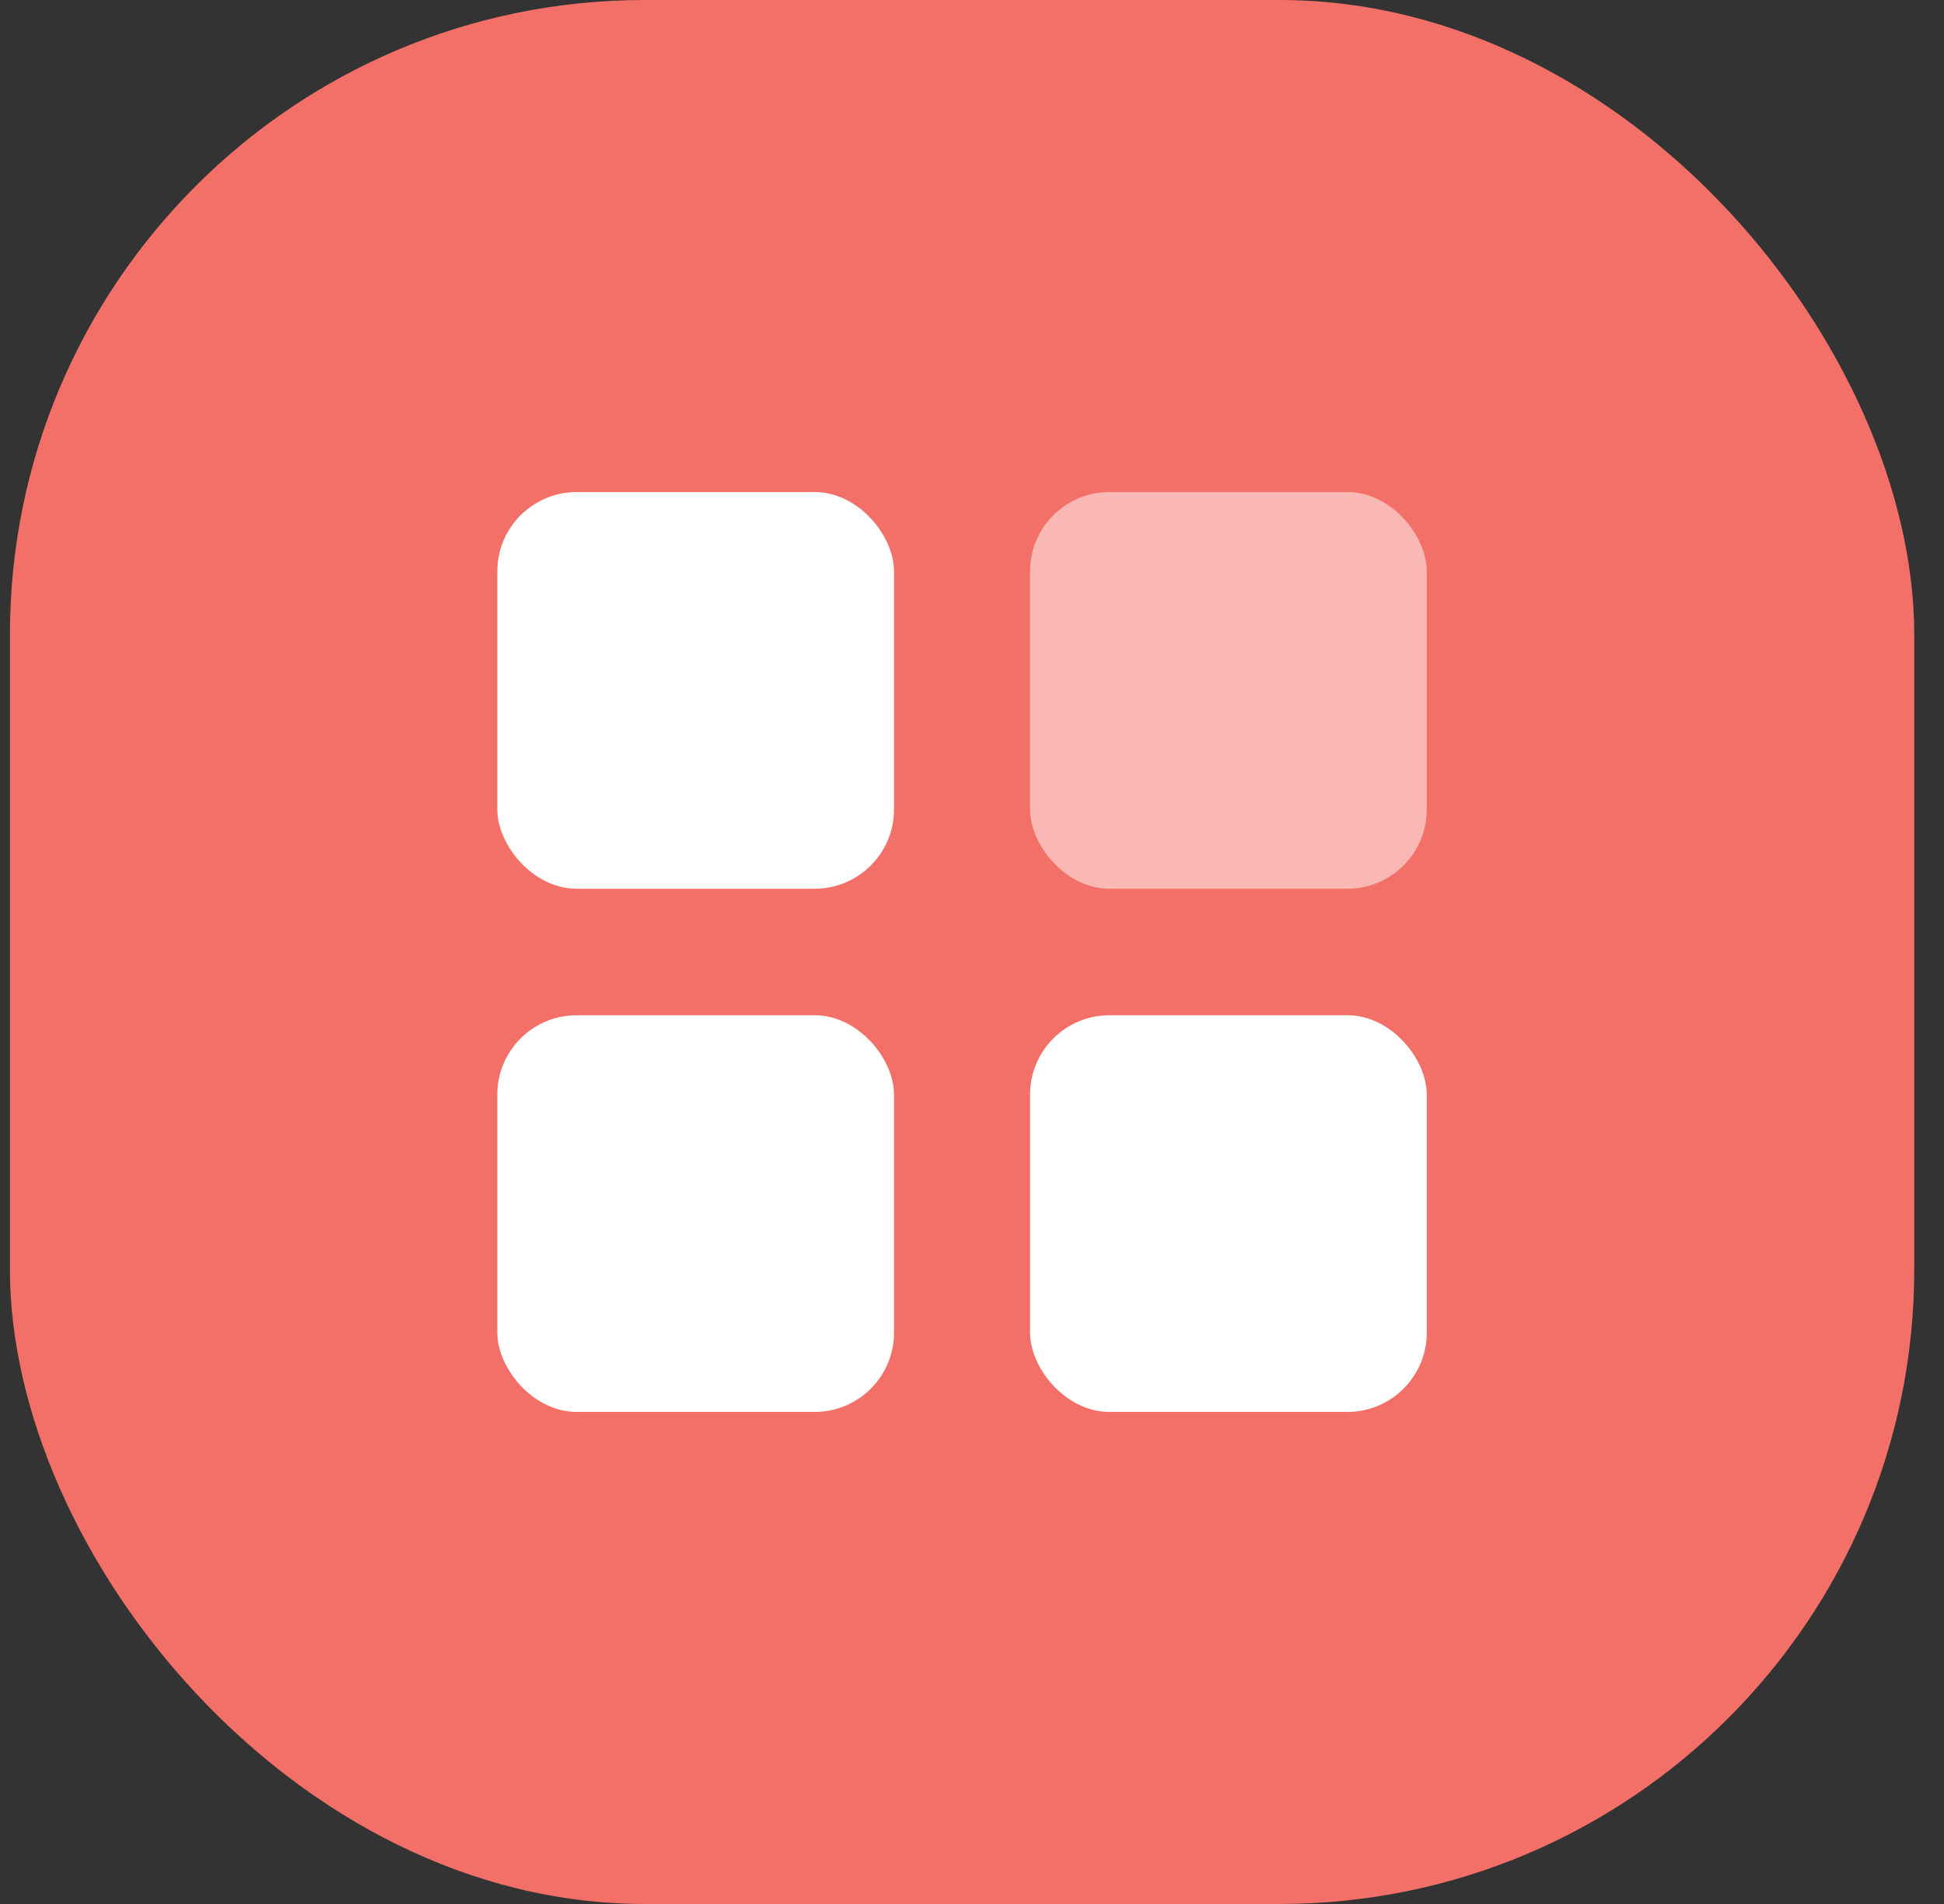 <svg width="49" height="48" viewBox="0 0 49 48" fill="none" xmlns="http://www.w3.org/2000/svg">
<rect x="0" y="0" width="49" height="48" fill="#333333" stroke="none"/>
<rect x="0.25" width="48" height="48" rx="16" fill="#F27067"/>
<rect x="12.535" y="12.405" width="10" height="10" rx="2" fill="white"/>
<rect x="12.535" y="25.595" width="10" height="10" rx="2" fill="white"/>
<rect x="25.963" y="12.405" width="10" height="10" rx="2" fill="#FAB8B4"/>
<rect x="25.963" y="25.595" width="10" height="10" rx="2" fill="white"/>
</svg>
